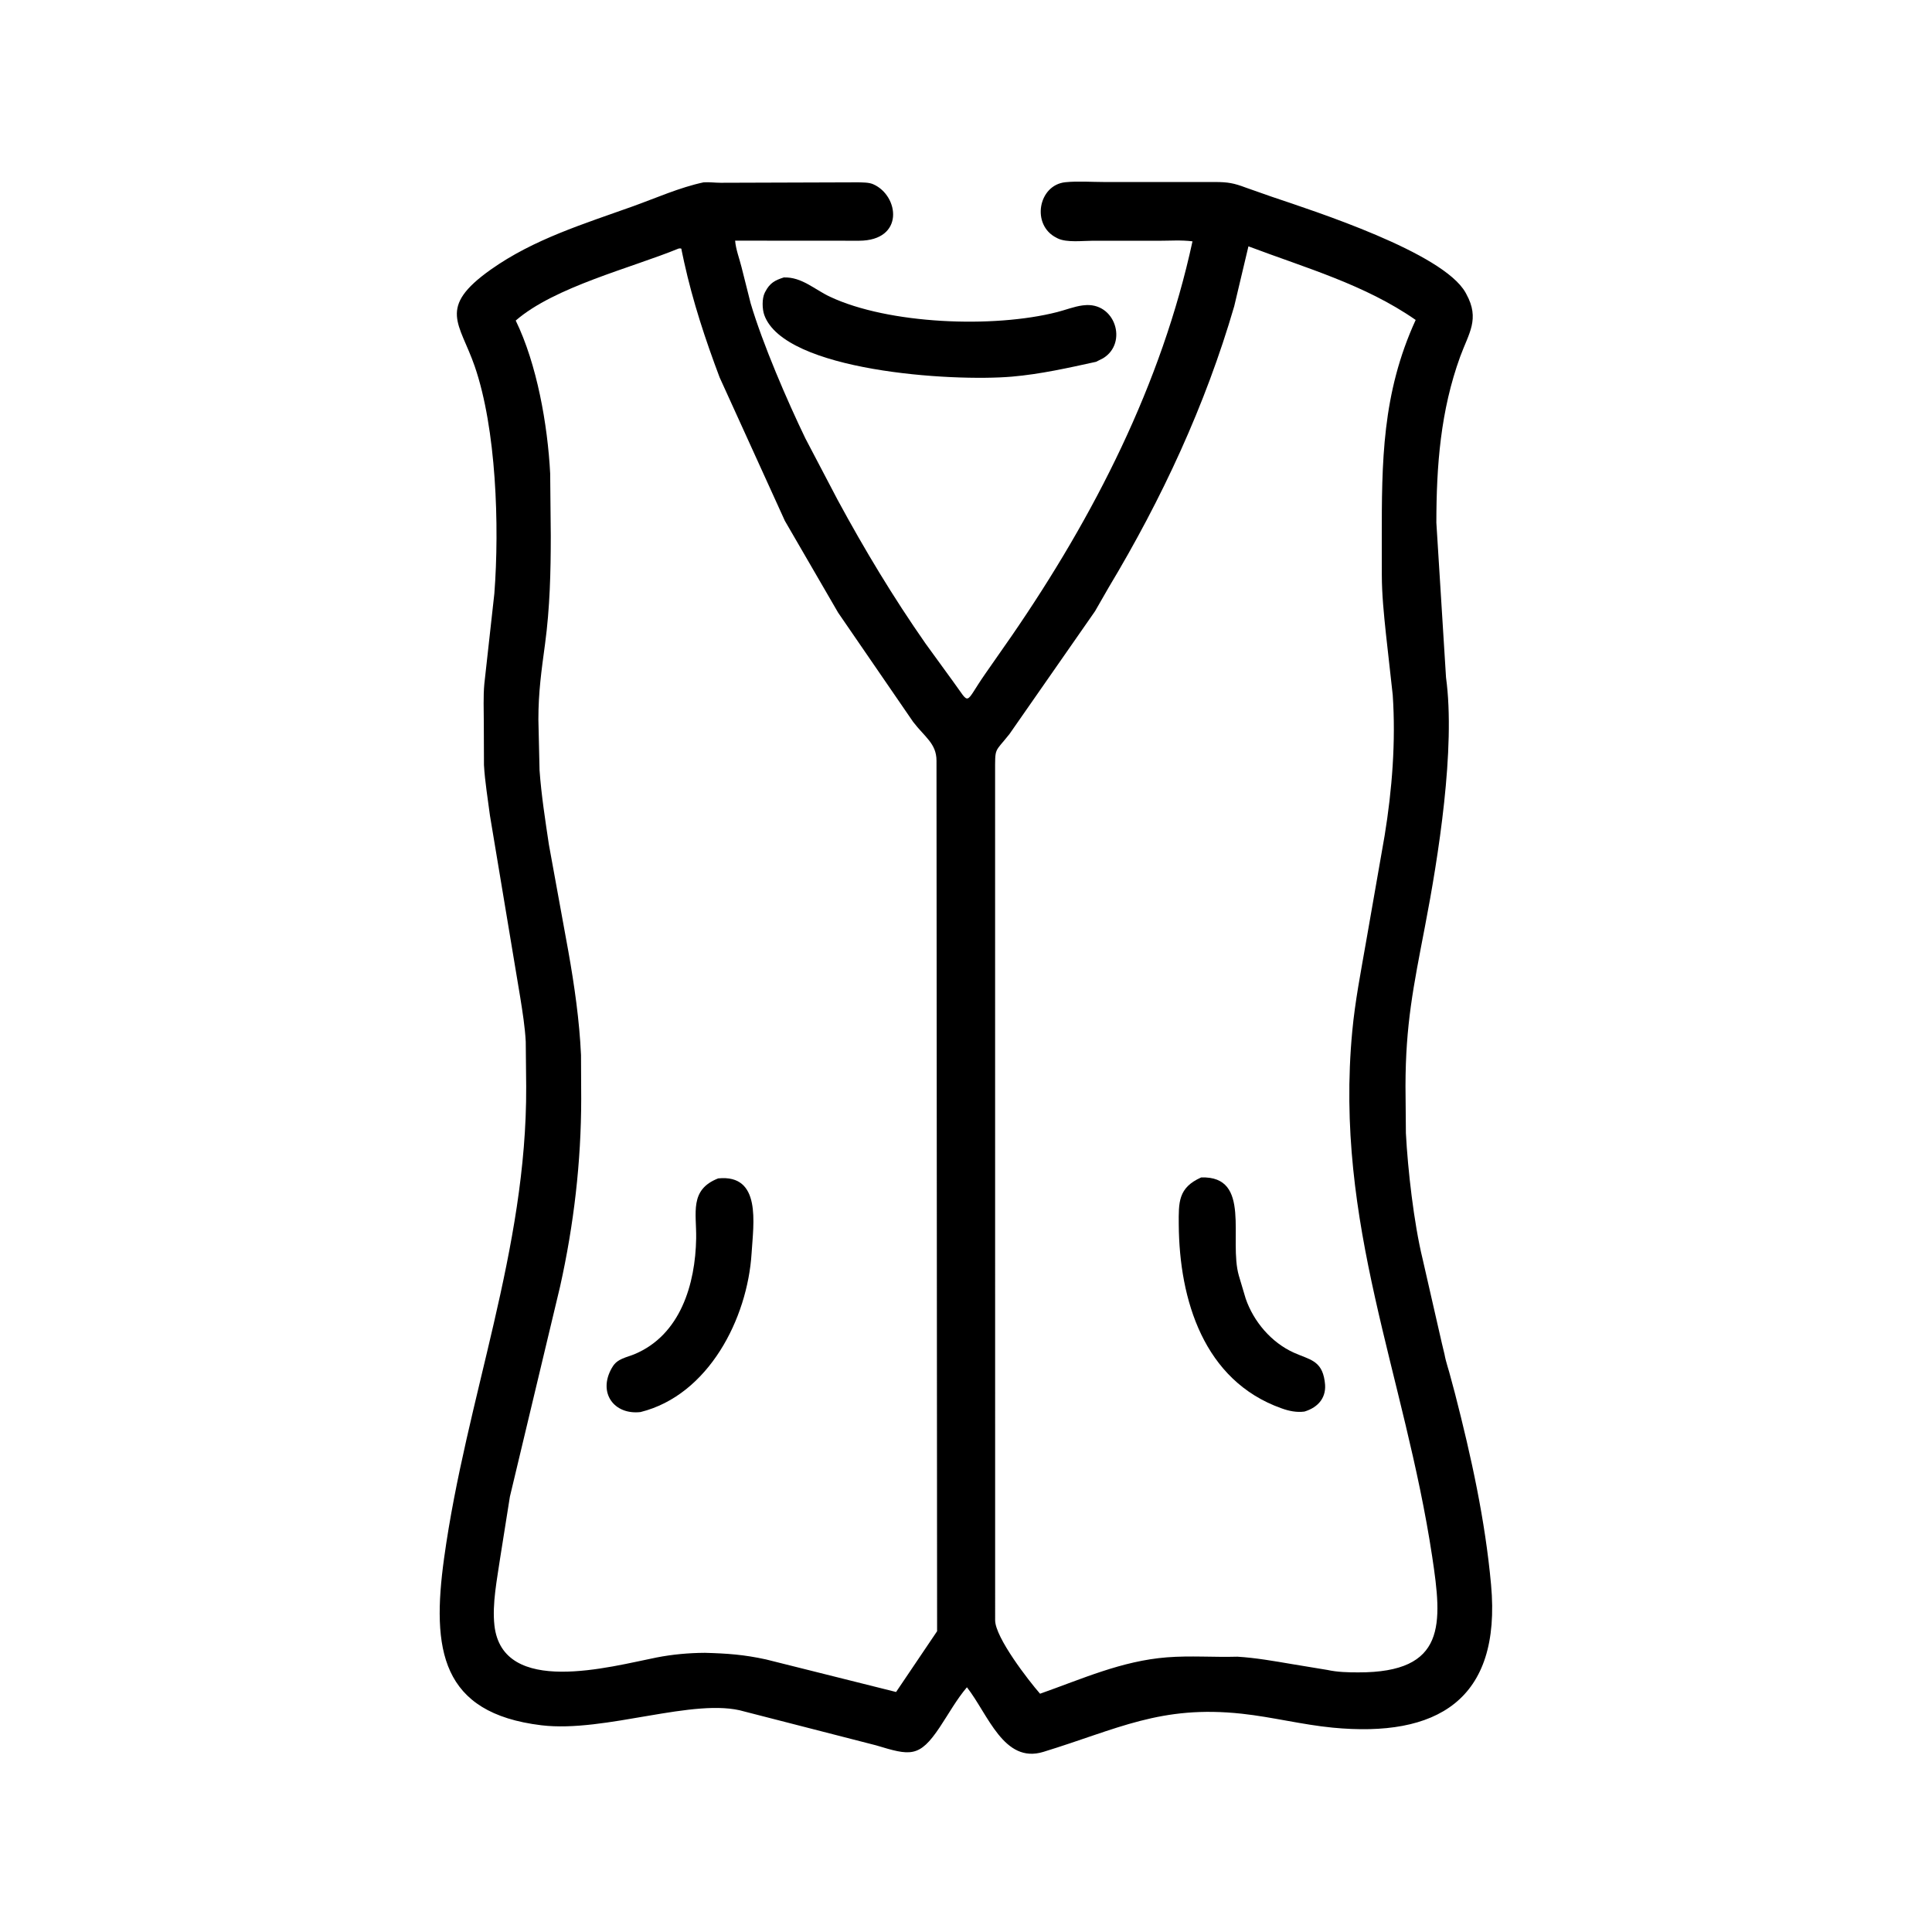 <svg width="48" height="48" viewBox="0 0 48 48" fill="none" xmlns="http://www.w3.org/2000/svg">
<path d="M35.822 33.37L35.888 33.645C35.923 33.844 35.998 34.043 36.046 34.24L36.15 34.627C36.552 36.191 36.898 37.76 37.045 39.371C37.308 42.255 35.683 43.171 33.11 42.923C32.355 42.85 31.611 42.659 30.855 42.577C28.834 42.358 27.77 42.958 25.922 43.525C24.939 43.827 24.55 42.592 24.023 41.92C23.767 42.22 23.567 42.584 23.348 42.912C22.837 43.678 22.615 43.619 21.764 43.362L18.491 42.521C17.266 42.158 15.036 43.056 13.451 42.864C10.956 42.562 10.718 40.988 11.034 38.707C11.584 34.729 13.092 31.064 13.073 26.993L13.062 25.88C13.043 25.517 12.983 25.144 12.926 24.785L12.172 20.257C12.12 19.846 12.047 19.42 12.024 19.007L12.02 17.963C12.02 17.643 12.004 17.311 12.033 16.992L12.282 14.747C12.411 13.063 12.33 10.653 11.794 9.1C11.423 8.024 10.854 7.647 12.193 6.698C13.263 5.94 14.505 5.563 15.724 5.126C16.295 4.921 16.89 4.655 17.482 4.53C17.627 4.521 17.763 4.541 17.906 4.541L21.319 4.53C21.436 4.534 21.586 4.529 21.696 4.578C22.338 4.86 22.481 5.977 21.343 5.981L18.264 5.979C18.281 6.195 18.37 6.423 18.422 6.633L18.649 7.533C18.95 8.55 19.558 9.957 20.01 10.893L20.812 12.422C21.479 13.655 22.192 14.839 22.995 15.989L23.68 16.932C24.124 17.534 23.946 17.506 24.472 16.75L25.137 15.796C27.181 12.825 28.861 9.539 29.627 5.996C29.354 5.96 29.052 5.982 28.775 5.982L27.152 5.981C26.904 5.981 26.503 6.032 26.281 5.924L26.25 5.908C25.614 5.594 25.793 4.593 26.472 4.527C26.783 4.496 27.121 4.522 27.434 4.522L30.187 4.522C30.51 4.523 30.653 4.549 30.954 4.662L31.594 4.887C32.651 5.245 35.85 6.272 36.41 7.268L36.43 7.305C36.773 7.928 36.491 8.276 36.278 8.86C35.79 10.202 35.687 11.569 35.686 12.986L35.926 16.831C36.167 18.591 35.734 21.301 35.403 23.017C35.112 24.529 34.922 25.454 34.919 26.982L34.929 28.154C34.976 29.052 35.126 30.383 35.344 31.277L35.822 33.37ZM31.017 6.12L30.664 7.608C29.949 10.067 28.863 12.4 27.546 14.593L27.206 15.185L25.078 18.24C24.701 18.715 24.724 18.545 24.723 19.211L24.724 40.255C24.726 40.685 25.558 41.758 25.84 42.08C26.887 41.711 27.867 41.264 28.992 41.176C29.573 41.13 30.162 41.177 30.744 41.16C31.199 41.188 31.65 41.268 32.098 41.344L32.977 41.489C33.229 41.544 33.487 41.55 33.744 41.55C35.939 41.556 35.835 40.347 35.582 38.672C34.895 34.127 33.144 30.412 33.597 25.616C33.667 24.873 33.809 24.148 33.937 23.414L34.401 20.759C34.587 19.618 34.68 18.422 34.602 17.267L34.432 15.738C34.382 15.259 34.332 14.771 34.331 14.289L34.33 13.41C34.329 11.472 34.334 9.78 35.172 7.949C33.91 7.07 32.438 6.657 31.017 6.12ZM16.858 6.176C15.677 6.66 13.776 7.128 12.813 7.964C13.339 9.044 13.606 10.547 13.669 11.764L13.684 13.307C13.684 14.209 13.662 15.1 13.542 15.995C13.451 16.67 13.376 17.195 13.376 17.877L13.405 19.137C13.449 19.753 13.546 20.373 13.637 20.983L14.12 23.634C14.27 24.477 14.396 25.354 14.435 26.21L14.44 27.301C14.439 28.87 14.257 30.427 13.916 31.96L12.668 37.185L12.428 38.697C12.351 39.232 12.224 39.842 12.284 40.383C12.484 42.159 15.166 41.407 16.312 41.18C16.704 41.103 17.114 41.066 17.514 41.064C18.071 41.079 18.486 41.109 19.031 41.228L22.263 42.037L23.282 40.527L23.267 18.899C23.267 18.471 22.971 18.309 22.686 17.934L20.823 15.221L19.5 12.94L17.879 9.377C17.524 8.435 17.214 7.495 16.997 6.511L16.936 6.225C16.925 6.174 16.941 6.172 16.88 6.172L16.858 6.176Z" fill="black"/>
<path d="M27.231 8.989C26.543 9.14 25.85 9.296 25.145 9.357C23.64 9.488 19.491 9.221 18.989 7.828C18.936 7.682 18.928 7.418 19 7.274L19.015 7.245C19.128 7.029 19.253 6.964 19.473 6.893C19.922 6.879 20.233 7.191 20.622 7.373C22.073 8.055 24.679 8.16 26.267 7.753C26.468 7.702 26.693 7.614 26.895 7.588L26.926 7.585C27.707 7.489 28.03 8.523 27.405 8.901L27.231 8.989Z" fill="black"/>
<path d="M32.408 35.07C32.213 35.096 32.023 35.056 31.84 34.99C29.903 34.303 29.3 32.288 29.286 30.428C29.282 29.87 29.269 29.509 29.843 29.253C31.108 29.211 30.519 30.804 30.78 31.697L30.948 32.261C31.145 32.836 31.587 33.355 32.144 33.606C32.53 33.78 32.835 33.794 32.91 34.304L32.914 34.336C32.97 34.707 32.761 34.964 32.408 35.07Z" fill="black"/>
<path d="M15.914 35.082C15.259 35.158 14.848 34.606 15.199 33.99L15.217 33.961C15.338 33.753 15.564 33.728 15.764 33.644C16.908 33.166 17.277 31.899 17.296 30.767C17.306 30.133 17.123 29.558 17.843 29.277C18.922 29.168 18.719 30.396 18.673 31.138C18.572 32.756 17.605 34.661 15.914 35.082Z" fill="black"/>
</svg>
